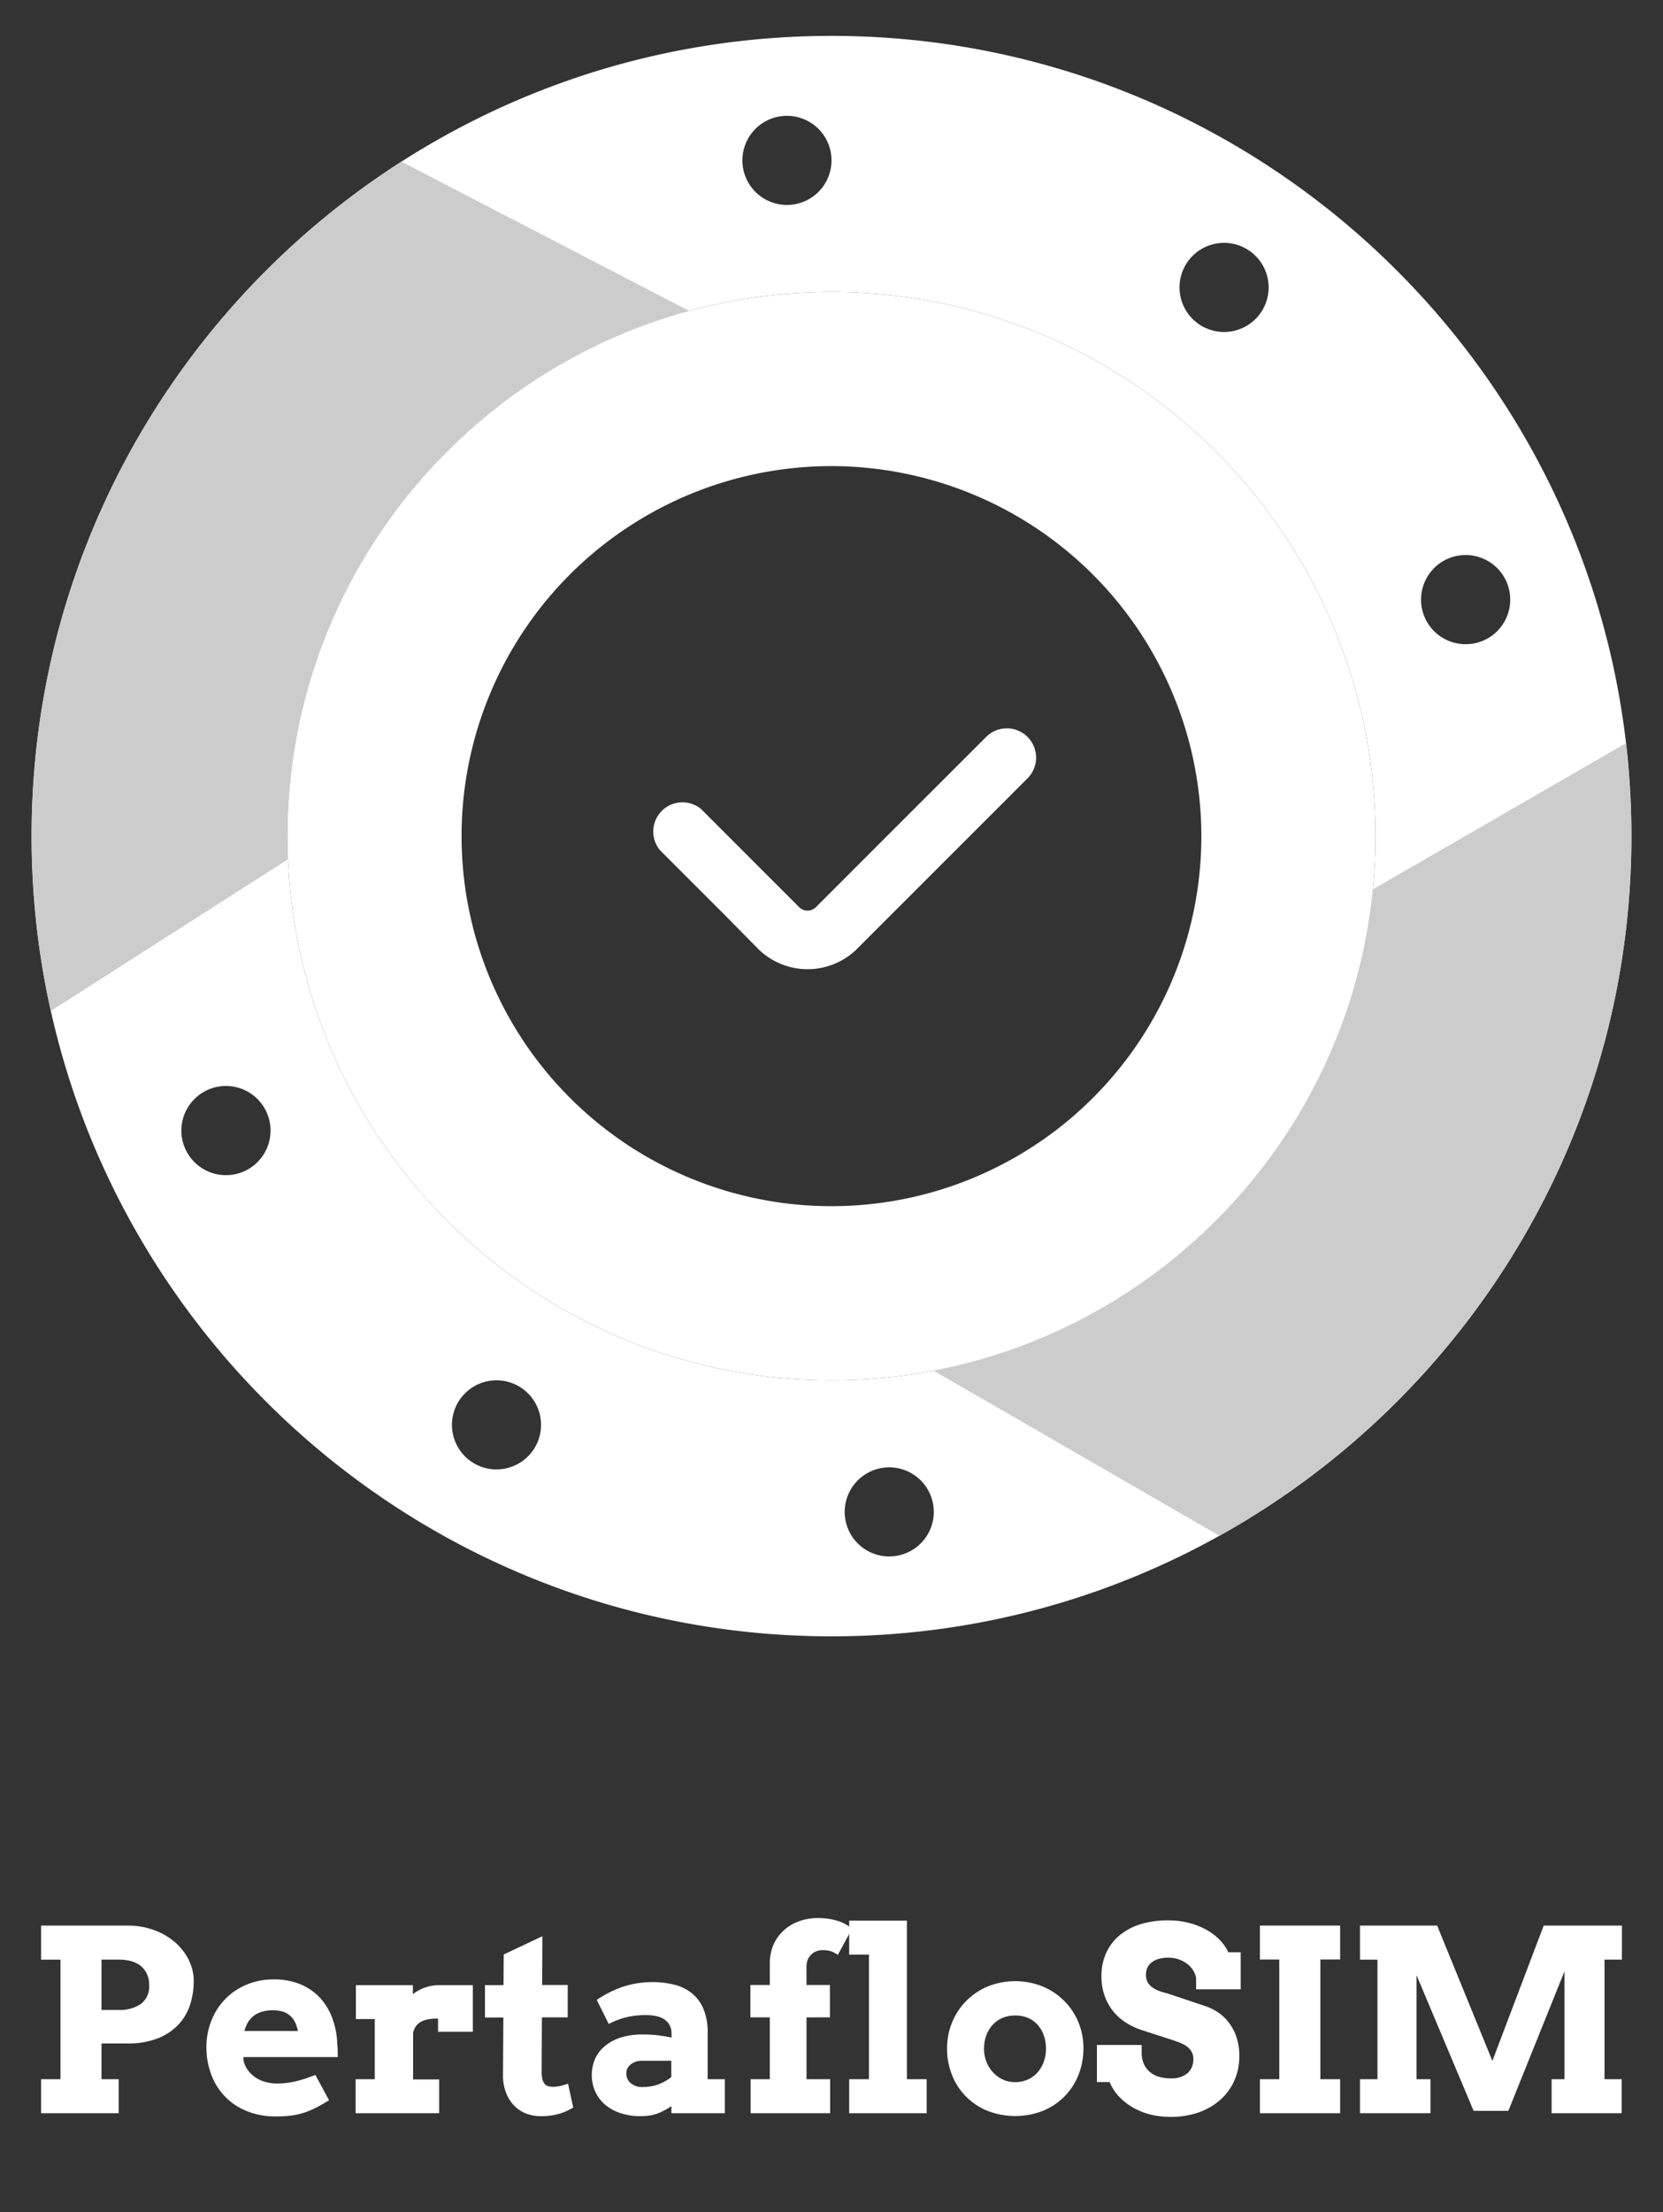 <svg id="Layer_1" data-name="Layer 1" xmlns="http://www.w3.org/2000/svg" xmlns:xlink="http://www.w3.org/1999/xlink" width="470" height="625" viewBox="0 0 470 625"><rect x="0" y="0" width="470" height="625" fill="#333333" stroke="none"/><defs><clipPath id="clip-path"><path d="M235,462.28C110.34,462.28,8.93,360.87,8.93,236.21S110.34,10.14,235,10.14,461.07,111.56,461.07,236.21,359.66,462.28,235,462.28Zm0-379.79c-84.77,0-153.73,69-153.73,153.72s69,153.73,153.73,153.73,153.73-69,153.73-153.73S319.77,82.49,235,82.49Z" style="fill:none"/></clipPath></defs><title>Logo Pertaflosim_kotak-2_w</title><path d="M11.61,544H36.06a21.37,21.37,0,0,1,7.51,1.28,18.75,18.75,0,0,1,5.9,3.44,15.89,15.89,0,0,1,3.88,5,13.23,13.23,0,0,1,1.4,5.91,21.42,21.42,0,0,1-1.1,6.93,14.85,14.85,0,0,1-3.41,5.61,16.29,16.29,0,0,1-5.83,3.75,22.93,22.93,0,0,1-8.35,1.38H28.69v10.1h4.85V597H11.61V587.4h5.48V553.62H11.61Zm17.08,9.61v14.22h4.78a10.65,10.65,0,0,0,6.33-1.68,6.09,6.09,0,0,0,2.34-5.31,6.7,6.7,0,0,0-2.2-5.31q-2.2-1.92-6.47-1.92Z" style="fill:#fff"/><path d="M68.76,581.15l.1,1.08A7.2,7.2,0,0,0,70.17,585a9,9,0,0,0,2.18,2,9.65,9.65,0,0,0,2.8,1.21,12.57,12.57,0,0,0,3.11.4,21.7,21.7,0,0,0,3-.2,23.88,23.88,0,0,0,2.75-.52c.88-.22,1.74-.48,2.58-.77s1.69-.6,2.55-.92L93,593.34c-1.32.81-2.54,1.51-3.65,2.08A22.74,22.74,0,0,1,86,596.83a19.8,19.8,0,0,1-3.57.82,31.46,31.46,0,0,1-4.4.26,21.23,21.23,0,0,1-8.38-1.55,17.55,17.55,0,0,1-10-10.43,21.51,21.51,0,0,1-1.31-7.54,20.17,20.17,0,0,1,1.38-7.48,18.06,18.06,0,0,1,9.9-10.2,19.44,19.44,0,0,1,7.75-1.5A19.14,19.14,0,0,1,85,560.62a16,16,0,0,1,5.57,3.92A17.43,17.43,0,0,1,94,570.4a22.86,22.86,0,0,1,1.33,7.25,17,17,0,0,1,.12,1.73c0,.57,0,1.16,0,1.77Zm8.34-13.21a10.48,10.48,0,0,0-3.33.47,6.84,6.84,0,0,0-2.32,1.3,6.68,6.68,0,0,0-1.51,1.86,11,11,0,0,0-.87,2.2H84.2a12.09,12.09,0,0,0-.7-2.23,6.07,6.07,0,0,0-1.26-1.85,5.82,5.82,0,0,0-2-1.28A8.91,8.91,0,0,0,77.1,567.94Z" style="fill:#fff"/><path d="M133.63,574h-9.82v-3.74a17.42,17.42,0,0,0-2.62.19,7.16,7.16,0,0,0-2.08.65,4.33,4.33,0,0,0-1.5,1.26,4.89,4.89,0,0,0-.86,2v13.1h7.37V597H100.51V587.4h5.41v-17h-5.34v-9.57h16.1v2.55a12,12,0,0,1,3.46-1.89,12.83,12.83,0,0,1,4.19-.66l4.75,0c1.63,0,3.15,0,4.55,0Z" style="fill:#fff"/><path d="M153.22,560.78h7.23v9.15h-7.3l-.07,15.3a8.94,8.94,0,0,0,.21,2.15,3.4,3.4,0,0,0,.61,1.31,1.94,1.94,0,0,0,1,.66,4.3,4.3,0,0,0,1.3.18,9.68,9.68,0,0,0,2.34-.26c.67-.18,1.35-.38,2-.61L162,595.4a16.49,16.49,0,0,1-4,1.78,18,18,0,0,1-5.19.66,11.41,11.41,0,0,1-4.07-.73,9.46,9.46,0,0,1-3.4-2.22,10.74,10.74,0,0,1-2.34-3.72,13.49,13.49,0,0,1-.84-5.2l.1-16h-5.2v-9.15h5.24l.07-8.66L153.29,547Z" style="fill:#fff"/><path d="M189.76,595c-.81.52-1.56,1-2.23,1.31a11.88,11.88,0,0,1-2,.88,13.1,13.1,0,0,1-2.1.49,17.29,17.29,0,0,1-2.37.15,17.52,17.52,0,0,1-5.82-.89,12.9,12.9,0,0,1-4.33-2.44,10.6,10.6,0,0,1-2.71-3.67,11.71,11.71,0,0,1,0-9.24A10.13,10.13,0,0,1,171,578a13.39,13.39,0,0,1,4.45-2.38,19.56,19.56,0,0,1,6-.85A36.62,36.62,0,0,1,186,575c1.36.17,2.63.39,3.79.65v-1.12a5,5,0,0,0-.52-2.36,4.53,4.53,0,0,0-1.47-1.64,6.31,6.31,0,0,0-2.27-.94,13.18,13.18,0,0,0-2.9-.3,23.21,23.21,0,0,0-5.78.64,22.44,22.44,0,0,0-4.8,1.87L168.66,565a29.64,29.64,0,0,1,7.46-3.74,26.12,26.12,0,0,1,8.26-1.29,24.83,24.83,0,0,1,6.27.75,12.77,12.77,0,0,1,4.95,2.44,11.46,11.46,0,0,1,3.23,4.42,16.82,16.82,0,0,1,1.17,6.64V587.4h4.85V597H189.76Zm-8-5.41a12.22,12.22,0,0,0,4.5-.8,13.32,13.32,0,0,0,3.46-2v-4.61h-8.38a5.2,5.2,0,0,0-1.57.24,4.72,4.72,0,0,0-1.38.7,3.5,3.5,0,0,0-1,1.12,3.05,3.05,0,0,0-.37,1.54,3.52,3.52,0,0,0,1.17,2.69A5.08,5.08,0,0,0,181.8,589.6Z" style="fill:#fff"/><path d="M227.94,560.78h6.61v9.15h-6.61V587.4h6.68V597H212.15V587.4h5.42V569.93h-5.49v-9.15h5.49v-6a13.1,13.1,0,0,1,1.12-5.59,12.18,12.18,0,0,1,3-4,12.87,12.87,0,0,1,4.32-2.48,15.68,15.68,0,0,1,5.13-.84,19.19,19.19,0,0,1,3.57.3,17.08,17.08,0,0,1,2.76.75,10.65,10.65,0,0,1,2,1,8.38,8.38,0,0,1,1.31,1l-4,7.37a7,7,0,0,0-1.82-1,7.76,7.76,0,0,0-2.48-.35,4.83,4.83,0,0,0-1.76.32,4.15,4.15,0,0,0-1.44.91,4.31,4.31,0,0,0-1,1.48,5.73,5.73,0,0,0-.35,2.08Z" style="fill:#fff"/><path d="M240,542.61h16.31V587.4h5.59V597H240V587.4h5.59V552.19H240Z" style="fill:#fff"/><path d="M267.66,578.74a19.26,19.26,0,0,1,1.43-7.41,18.59,18.59,0,0,1,10.06-10.13,20.85,20.85,0,0,1,15.53,0,18.54,18.54,0,0,1,6.1,4.09,18.31,18.31,0,0,1,4,6,19.25,19.25,0,0,1,1.42,7.41,19.93,19.93,0,0,1-1.38,7.42,18.06,18.06,0,0,1-10,10.18,21.53,21.53,0,0,1-15.79,0,18,18,0,0,1-10-10.15A20,20,0,0,1,267.66,578.74Zm10.45,0a10,10,0,0,0,.7,3.79,9.27,9.27,0,0,0,1.9,3,8.65,8.65,0,0,0,2.79,2,8.33,8.33,0,0,0,3.41.7,8.73,8.73,0,0,0,3.44-.68,8.13,8.13,0,0,0,2.76-1.94,9.15,9.15,0,0,0,1.83-3,10.43,10.43,0,0,0,.67-3.82,10.82,10.82,0,0,0-.67-3.92,8.75,8.75,0,0,0-1.83-3,8.08,8.08,0,0,0-2.76-1.87,9.92,9.92,0,0,0-6.85,0,8.4,8.4,0,0,0-2.79,1.87,8.91,8.91,0,0,0-1.9,3A10.41,10.41,0,0,0,278.11,578.74Z" style="fill:#fff"/><path d="M338.05,558.93a5.7,5.7,0,0,0-.86-2.31,6.86,6.86,0,0,0-1.74-1.87,9,9,0,0,0-2.41-1.24,8.84,8.84,0,0,0-2.81-.45,10.29,10.29,0,0,0-2.48.28,6.32,6.32,0,0,0-2,.85,4.35,4.35,0,0,0-1.37,1.49,4.49,4.49,0,0,0-.5,2.17,4.13,4.13,0,0,0,.68,2.49,5.27,5.27,0,0,0,1.75,1.52,10.5,10.5,0,0,0,2.35.95c.87.23,1.7.49,2.52.76l9.6,3.22a15.22,15.22,0,0,1,3.74,1.92,12.53,12.53,0,0,1,3,3,14,14,0,0,1,2,4,16.48,16.48,0,0,1,.74,5.1,17,17,0,0,1-1.42,7,15.82,15.82,0,0,1-4,5.45,18.24,18.24,0,0,1-6.12,3.53,23.74,23.74,0,0,1-7.89,1.25,23.23,23.23,0,0,1-5.75-.68,19.11,19.11,0,0,1-4.94-2,16.78,16.78,0,0,1-3.91-3.09,13.58,13.58,0,0,1-2.62-4.07h-3.6V577.72h12.65v2.17a8,8,0,0,0,.5,2.9,6.38,6.38,0,0,0,1.52,2.3,6.88,6.88,0,0,0,2.55,1.52,10.91,10.91,0,0,0,3.6.54,7,7,0,0,0,4.79-1.45,5.1,5.1,0,0,0,1.64-4,4,4,0,0,0-.58-2.22,5.28,5.28,0,0,0-1.48-1.5,9.66,9.66,0,0,0-2-1c-.75-.28-1.48-.54-2.2-.77l-8-2.59a19.62,19.62,0,0,1-4.38-1.95,15.21,15.21,0,0,1-3.74-3.14,14.88,14.88,0,0,1-2.59-4.42,16.25,16.25,0,0,1-1-5.78,15.57,15.57,0,0,1,1.4-6.73,14,14,0,0,1,3.91-5,17.54,17.54,0,0,1,6-3.07,26,26,0,0,1,7.58-1,22.82,22.82,0,0,1,6,.75,20.84,20.84,0,0,1,4.95,2,16,16,0,0,1,3.7,2.88,12.72,12.72,0,0,1,2.32,3.37h3.5V562H338.05Z" style="fill:#fff"/><path d="M356.08,544h22.67v9.57h-5.59V587.4h5.59V597H356.08V587.4h5.48V553.58h-5.48Z" style="fill:#fff"/><path d="M384.37,587.4h4.93V553.62h-4.93V544h21.8l15.61,38.22L436.28,544h22.11v9.61h-4.92V587.4h4.85V597h-19.8V587.4h3.63V556.94l-15.86,39.4h-9.81L400.34,558V587.4h3.94V597H384.37Z" style="fill:#fff"/><path d="M235,10.14C110.34,10.14,8.93,111.56,8.93,236.21S110.34,462.28,235,462.28,461.07,360.87,461.07,236.21,359.66,10.14,235,10.14ZM346,68.61A12.59,12.59,0,1,1,333.36,81.2,12.59,12.59,0,0,1,346,68.61ZM222.41,32.72a12.59,12.59,0,1,1-12.59,12.59A12.59,12.59,0,0,1,222.41,32.72ZM63.87,332a12.6,12.6,0,1,1,12.59-12.6A12.6,12.6,0,0,1,63.87,332Zm76.45,83.13a12.59,12.59,0,1,1,12.59-12.59A12.59,12.59,0,0,1,140.32,415.12Zm111,24.59a12.59,12.59,0,1,1,12.59-12.59A12.59,12.59,0,0,1,251.29,439.71ZM235,389.94c-84.77,0-153.73-69-153.73-153.73S150.23,82.49,235,82.49s153.73,69,153.73,153.72S319.77,389.94,235,389.94ZM414.23,182a12.6,12.6,0,1,1,12.59-12.59A12.59,12.59,0,0,1,414.23,182Z" style="fill:#fff"/><path d="M290.4,208.19a8.26,8.26,0,0,0-11.69,0L250,236.87l-11.68,11.69-7.74,7.73a3.33,3.33,0,0,1-4.71,0l-13-13h0l-14.71-14.71,0,0a8.25,8.25,0,0,0-11.62,11.62l0,0,18.1,18.1h0L214.2,268a19.89,19.89,0,0,0,28.09,0l7.73-7.74,11.69-11.68,28.69-28.69A8.27,8.27,0,0,0,290.4,208.19Z" style="fill:#fff"/><g style="clip-path:url(#clip-path)"><polygon points="208.17 355.08 534.13 543.27 534.13 166.89 208.17 355.08" style="fill:#ccc"/><polygon points="-51.15 327.49 265.97 124.76 -68.16 -48.51 -51.15 327.49" style="fill:#ccc"/></g><path d="M235,389.94c-84.77,0-153.73-69-153.73-153.73S150.23,82.49,235,82.49s153.73,69,153.73,153.72S319.77,389.94,235,389.94Zm0-258.26A104.54,104.54,0,1,0,339.53,236.21,104.65,104.65,0,0,0,235,131.68Z" style="fill:#fff"/></svg>
